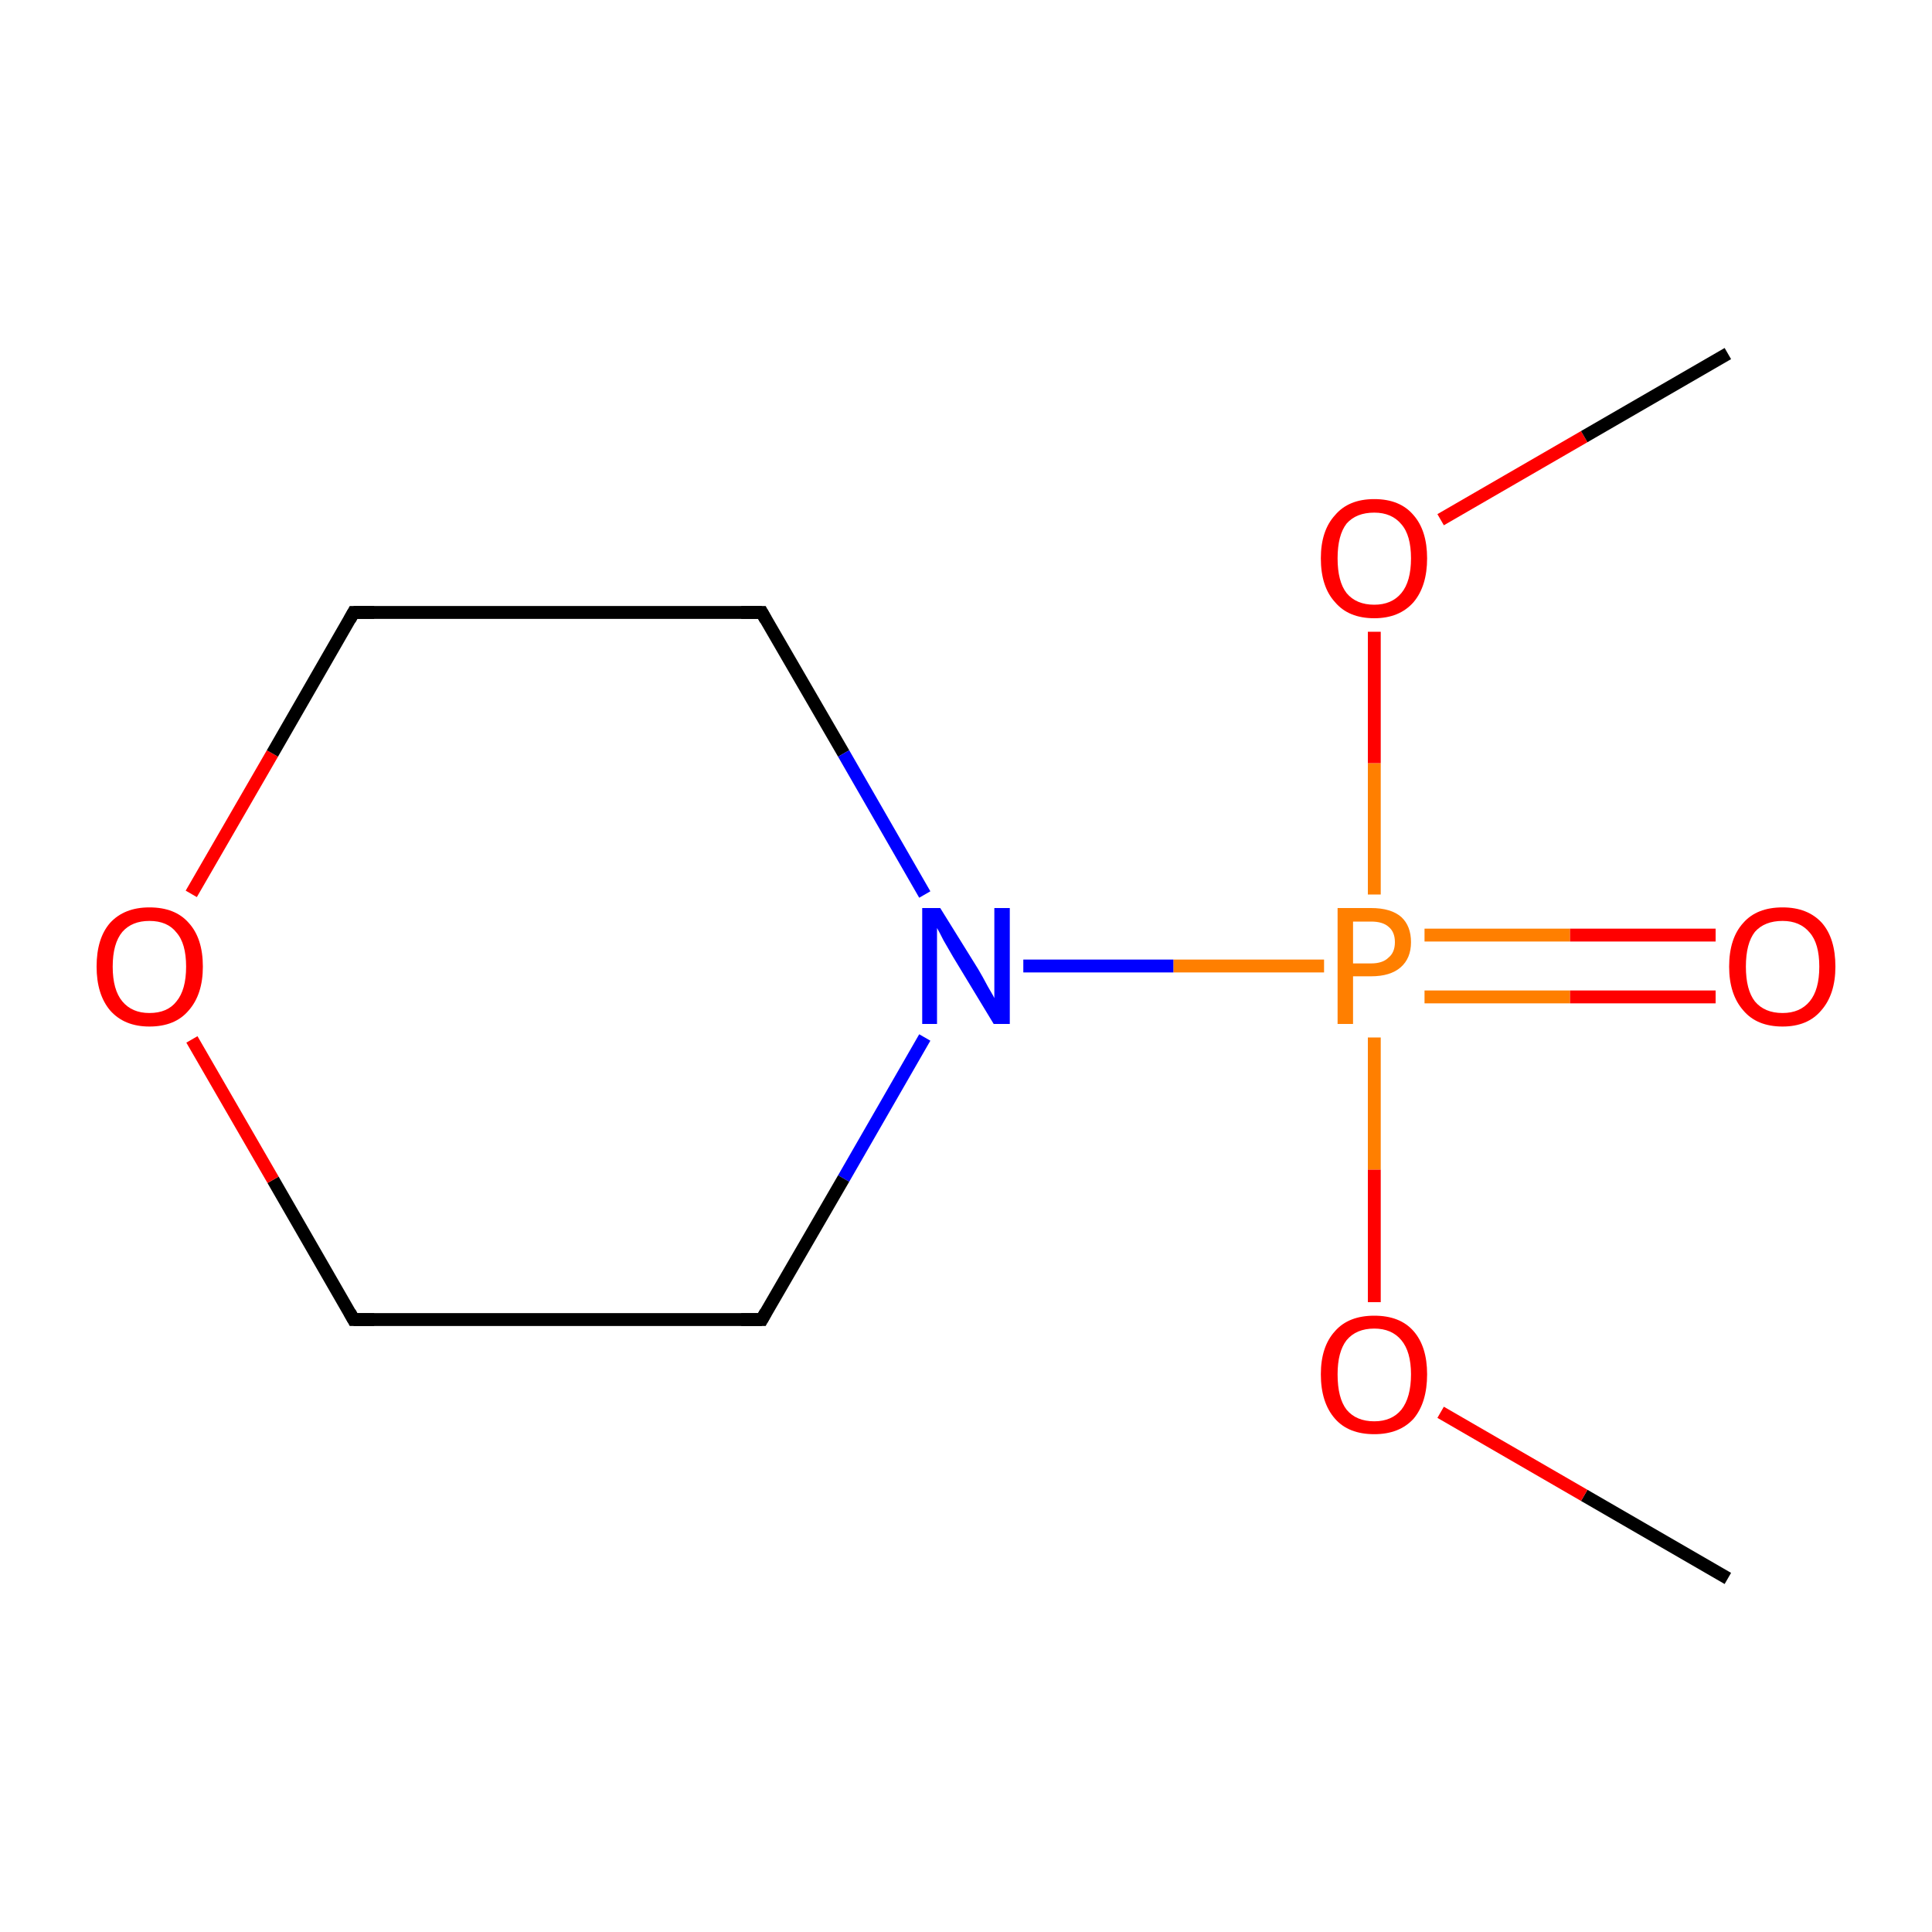 <?xml version='1.0' encoding='iso-8859-1'?>
<svg version='1.1' baseProfile='full'
              xmlns='http://www.w3.org/2000/svg'
                      xmlns:rdkit='http://www.rdkit.org/xml'
                      xmlns:xlink='http://www.w3.org/1999/xlink'
                  xml:space='preserve'
width='300px' height='300px' viewBox='0 0 300 300'>
<!-- END OF HEADER -->
<rect style='opacity:1.0;fill:#FFFFFF;stroke:none' width='300.0' height='300.0' x='0.0' y='0.0'> </rect>
<path class='bond-0 atom-0 atom-1' d='M 268.3,245.1 L 246.0,232.2' style='fill:none;fill-rule:evenodd;stroke:#000000;stroke-width:2.0px;stroke-linecap:butt;stroke-linejoin:miter;stroke-opacity:1' />
<path class='bond-0 atom-0 atom-1' d='M 246.0,232.2 L 223.7,219.3' style='fill:none;fill-rule:evenodd;stroke:#FF0000;stroke-width:2.0px;stroke-linecap:butt;stroke-linejoin:miter;stroke-opacity:1' />
<path class='bond-1 atom-1 atom-2' d='M 213.4,202.2 L 213.4,181.6' style='fill:none;fill-rule:evenodd;stroke:#FF0000;stroke-width:2.0px;stroke-linecap:butt;stroke-linejoin:miter;stroke-opacity:1' />
<path class='bond-1 atom-1 atom-2' d='M 213.4,181.6 L 213.4,161.1' style='fill:none;fill-rule:evenodd;stroke:#FF7F00;stroke-width:2.0px;stroke-linecap:butt;stroke-linejoin:miter;stroke-opacity:1' />
<path class='bond-2 atom-2 atom-3' d='M 221.2,154.8 L 243.8,154.8' style='fill:none;fill-rule:evenodd;stroke:#FF7F00;stroke-width:2.0px;stroke-linecap:butt;stroke-linejoin:miter;stroke-opacity:1' />
<path class='bond-2 atom-2 atom-3' d='M 243.8,154.8 L 266.4,154.8' style='fill:none;fill-rule:evenodd;stroke:#FF0000;stroke-width:2.0px;stroke-linecap:butt;stroke-linejoin:miter;stroke-opacity:1' />
<path class='bond-2 atom-2 atom-3' d='M 221.2,145.2 L 243.8,145.2' style='fill:none;fill-rule:evenodd;stroke:#FF7F00;stroke-width:2.0px;stroke-linecap:butt;stroke-linejoin:miter;stroke-opacity:1' />
<path class='bond-2 atom-2 atom-3' d='M 243.8,145.2 L 266.4,145.2' style='fill:none;fill-rule:evenodd;stroke:#FF0000;stroke-width:2.0px;stroke-linecap:butt;stroke-linejoin:miter;stroke-opacity:1' />
<path class='bond-3 atom-2 atom-4' d='M 213.4,138.9 L 213.4,118.5' style='fill:none;fill-rule:evenodd;stroke:#FF7F00;stroke-width:2.0px;stroke-linecap:butt;stroke-linejoin:miter;stroke-opacity:1' />
<path class='bond-3 atom-2 atom-4' d='M 213.4,118.5 L 213.4,98.1' style='fill:none;fill-rule:evenodd;stroke:#FF0000;stroke-width:2.0px;stroke-linecap:butt;stroke-linejoin:miter;stroke-opacity:1' />
<path class='bond-4 atom-4 atom-5' d='M 223.7,80.7 L 246.0,67.8' style='fill:none;fill-rule:evenodd;stroke:#FF0000;stroke-width:2.0px;stroke-linecap:butt;stroke-linejoin:miter;stroke-opacity:1' />
<path class='bond-4 atom-4 atom-5' d='M 246.0,67.8 L 268.3,54.9' style='fill:none;fill-rule:evenodd;stroke:#000000;stroke-width:2.0px;stroke-linecap:butt;stroke-linejoin:miter;stroke-opacity:1' />
<path class='bond-5 atom-2 atom-6' d='M 205.6,150.0 L 182.2,150.0' style='fill:none;fill-rule:evenodd;stroke:#FF7F00;stroke-width:2.0px;stroke-linecap:butt;stroke-linejoin:miter;stroke-opacity:1' />
<path class='bond-5 atom-2 atom-6' d='M 182.2,150.0 L 158.9,150.0' style='fill:none;fill-rule:evenodd;stroke:#0000FF;stroke-width:2.0px;stroke-linecap:butt;stroke-linejoin:miter;stroke-opacity:1' />
<path class='bond-6 atom-6 atom-7' d='M 143.6,161.1 L 131.0,183.0' style='fill:none;fill-rule:evenodd;stroke:#0000FF;stroke-width:2.0px;stroke-linecap:butt;stroke-linejoin:miter;stroke-opacity:1' />
<path class='bond-6 atom-6 atom-7' d='M 131.0,183.0 L 118.3,204.9' style='fill:none;fill-rule:evenodd;stroke:#000000;stroke-width:2.0px;stroke-linecap:butt;stroke-linejoin:miter;stroke-opacity:1' />
<path class='bond-7 atom-7 atom-8' d='M 118.3,204.9 L 54.9,204.9' style='fill:none;fill-rule:evenodd;stroke:#000000;stroke-width:2.0px;stroke-linecap:butt;stroke-linejoin:miter;stroke-opacity:1' />
<path class='bond-8 atom-8 atom-9' d='M 54.9,204.9 L 42.4,183.2' style='fill:none;fill-rule:evenodd;stroke:#000000;stroke-width:2.0px;stroke-linecap:butt;stroke-linejoin:miter;stroke-opacity:1' />
<path class='bond-8 atom-8 atom-9' d='M 42.4,183.2 L 29.8,161.4' style='fill:none;fill-rule:evenodd;stroke:#FF0000;stroke-width:2.0px;stroke-linecap:butt;stroke-linejoin:miter;stroke-opacity:1' />
<path class='bond-9 atom-9 atom-10' d='M 29.7,138.8 L 42.3,117.0' style='fill:none;fill-rule:evenodd;stroke:#FF0000;stroke-width:2.0px;stroke-linecap:butt;stroke-linejoin:miter;stroke-opacity:1' />
<path class='bond-9 atom-9 atom-10' d='M 42.3,117.0 L 54.9,95.1' style='fill:none;fill-rule:evenodd;stroke:#000000;stroke-width:2.0px;stroke-linecap:butt;stroke-linejoin:miter;stroke-opacity:1' />
<path class='bond-10 atom-10 atom-11' d='M 54.9,95.1 L 118.3,95.1' style='fill:none;fill-rule:evenodd;stroke:#000000;stroke-width:2.0px;stroke-linecap:butt;stroke-linejoin:miter;stroke-opacity:1' />
<path class='bond-11 atom-11 atom-6' d='M 118.3,95.1 L 131.0,117.0' style='fill:none;fill-rule:evenodd;stroke:#000000;stroke-width:2.0px;stroke-linecap:butt;stroke-linejoin:miter;stroke-opacity:1' />
<path class='bond-11 atom-11 atom-6' d='M 131.0,117.0 L 143.6,138.9' style='fill:none;fill-rule:evenodd;stroke:#0000FF;stroke-width:2.0px;stroke-linecap:butt;stroke-linejoin:miter;stroke-opacity:1' />
<path d='M 118.9,203.8 L 118.3,204.9 L 115.1,204.9' style='fill:none;stroke:#000000;stroke-width:2.0px;stroke-linecap:butt;stroke-linejoin:miter;stroke-miterlimit:10;stroke-opacity:1;' />
<path d='M 58.1,204.9 L 54.9,204.9 L 54.3,203.8' style='fill:none;stroke:#000000;stroke-width:2.0px;stroke-linecap:butt;stroke-linejoin:miter;stroke-miterlimit:10;stroke-opacity:1;' />
<path d='M 54.3,96.2 L 54.9,95.1 L 58.1,95.1' style='fill:none;stroke:#000000;stroke-width:2.0px;stroke-linecap:butt;stroke-linejoin:miter;stroke-miterlimit:10;stroke-opacity:1;' />
<path d='M 115.1,95.1 L 118.3,95.1 L 118.9,96.2' style='fill:none;stroke:#000000;stroke-width:2.0px;stroke-linecap:butt;stroke-linejoin:miter;stroke-miterlimit:10;stroke-opacity:1;' />
<path class='atom-1' d='M 205.1 213.4
Q 205.1 209.1, 207.3 206.7
Q 209.4 204.3, 213.4 204.3
Q 217.4 204.3, 219.5 206.7
Q 221.6 209.1, 221.6 213.4
Q 221.6 217.8, 219.5 220.3
Q 217.3 222.7, 213.4 222.7
Q 209.4 222.7, 207.3 220.3
Q 205.1 217.8, 205.1 213.4
M 213.4 220.7
Q 216.1 220.7, 217.6 218.9
Q 219.1 217.0, 219.1 213.4
Q 219.1 209.9, 217.6 208.1
Q 216.1 206.3, 213.4 206.3
Q 210.6 206.3, 209.1 208.1
Q 207.7 209.9, 207.7 213.4
Q 207.7 217.1, 209.1 218.9
Q 210.6 220.7, 213.4 220.7
' fill='#FF0000'/>
<path class='atom-2' d='M 212.9 141.0
Q 216.0 141.0, 217.6 142.4
Q 219.1 143.8, 219.1 146.3
Q 219.1 148.8, 217.5 150.2
Q 215.9 151.6, 212.9 151.6
L 210.1 151.6
L 210.1 159.0
L 207.7 159.0
L 207.7 141.0
L 212.9 141.0
M 212.9 149.6
Q 214.7 149.6, 215.6 148.7
Q 216.6 147.9, 216.6 146.3
Q 216.6 144.7, 215.6 143.9
Q 214.7 143.1, 212.9 143.1
L 210.1 143.1
L 210.1 149.6
L 212.9 149.6
' fill='#FF7F00'/>
<path class='atom-3' d='M 268.5 150.1
Q 268.5 145.7, 270.7 143.3
Q 272.8 140.9, 276.8 140.9
Q 280.7 140.9, 282.9 143.3
Q 285.0 145.7, 285.0 150.1
Q 285.0 154.4, 282.8 156.9
Q 280.7 159.4, 276.8 159.4
Q 272.8 159.4, 270.7 156.9
Q 268.5 154.4, 268.5 150.1
M 276.8 157.3
Q 279.5 157.3, 281.0 155.5
Q 282.5 153.7, 282.5 150.1
Q 282.5 146.5, 281.0 144.8
Q 279.5 143.0, 276.8 143.0
Q 274.0 143.0, 272.5 144.7
Q 271.1 146.5, 271.1 150.1
Q 271.1 153.7, 272.5 155.5
Q 274.0 157.3, 276.8 157.3
' fill='#FF0000'/>
<path class='atom-4' d='M 205.1 86.7
Q 205.1 82.4, 207.3 80.0
Q 209.4 77.5, 213.4 77.5
Q 217.4 77.5, 219.5 80.0
Q 221.6 82.4, 221.6 86.7
Q 221.6 91.0, 219.5 93.5
Q 217.3 96.0, 213.4 96.0
Q 209.4 96.0, 207.3 93.5
Q 205.1 91.1, 205.1 86.7
M 213.4 93.9
Q 216.1 93.9, 217.6 92.1
Q 219.1 90.3, 219.1 86.7
Q 219.1 83.1, 217.6 81.4
Q 216.1 79.6, 213.4 79.6
Q 210.6 79.6, 209.1 81.3
Q 207.7 83.1, 207.7 86.7
Q 207.7 90.3, 209.1 92.1
Q 210.6 93.9, 213.4 93.9
' fill='#FF0000'/>
<path class='atom-6' d='M 146.0 141.0
L 151.9 150.5
Q 152.5 151.5, 153.4 153.2
Q 154.4 154.9, 154.4 155.0
L 154.4 141.0
L 156.8 141.0
L 156.8 159.0
L 154.3 159.0
L 148.0 148.6
Q 147.3 147.4, 146.5 146.0
Q 145.8 144.6, 145.5 144.1
L 145.5 159.0
L 143.2 159.0
L 143.2 141.0
L 146.0 141.0
' fill='#0000FF'/>
<path class='atom-9' d='M 15.0 150.1
Q 15.0 145.7, 17.1 143.3
Q 19.3 140.9, 23.2 140.9
Q 27.2 140.9, 29.3 143.3
Q 31.5 145.7, 31.5 150.1
Q 31.5 154.4, 29.3 156.9
Q 27.2 159.4, 23.2 159.4
Q 19.3 159.4, 17.1 156.9
Q 15.0 154.4, 15.0 150.1
M 23.2 157.3
Q 26.0 157.3, 27.4 155.5
Q 28.9 153.7, 28.9 150.1
Q 28.9 146.5, 27.4 144.8
Q 26.0 143.0, 23.2 143.0
Q 20.5 143.0, 19.0 144.7
Q 17.5 146.5, 17.5 150.1
Q 17.5 153.7, 19.0 155.5
Q 20.5 157.3, 23.2 157.3
' fill='#FF0000'/>
</svg>
